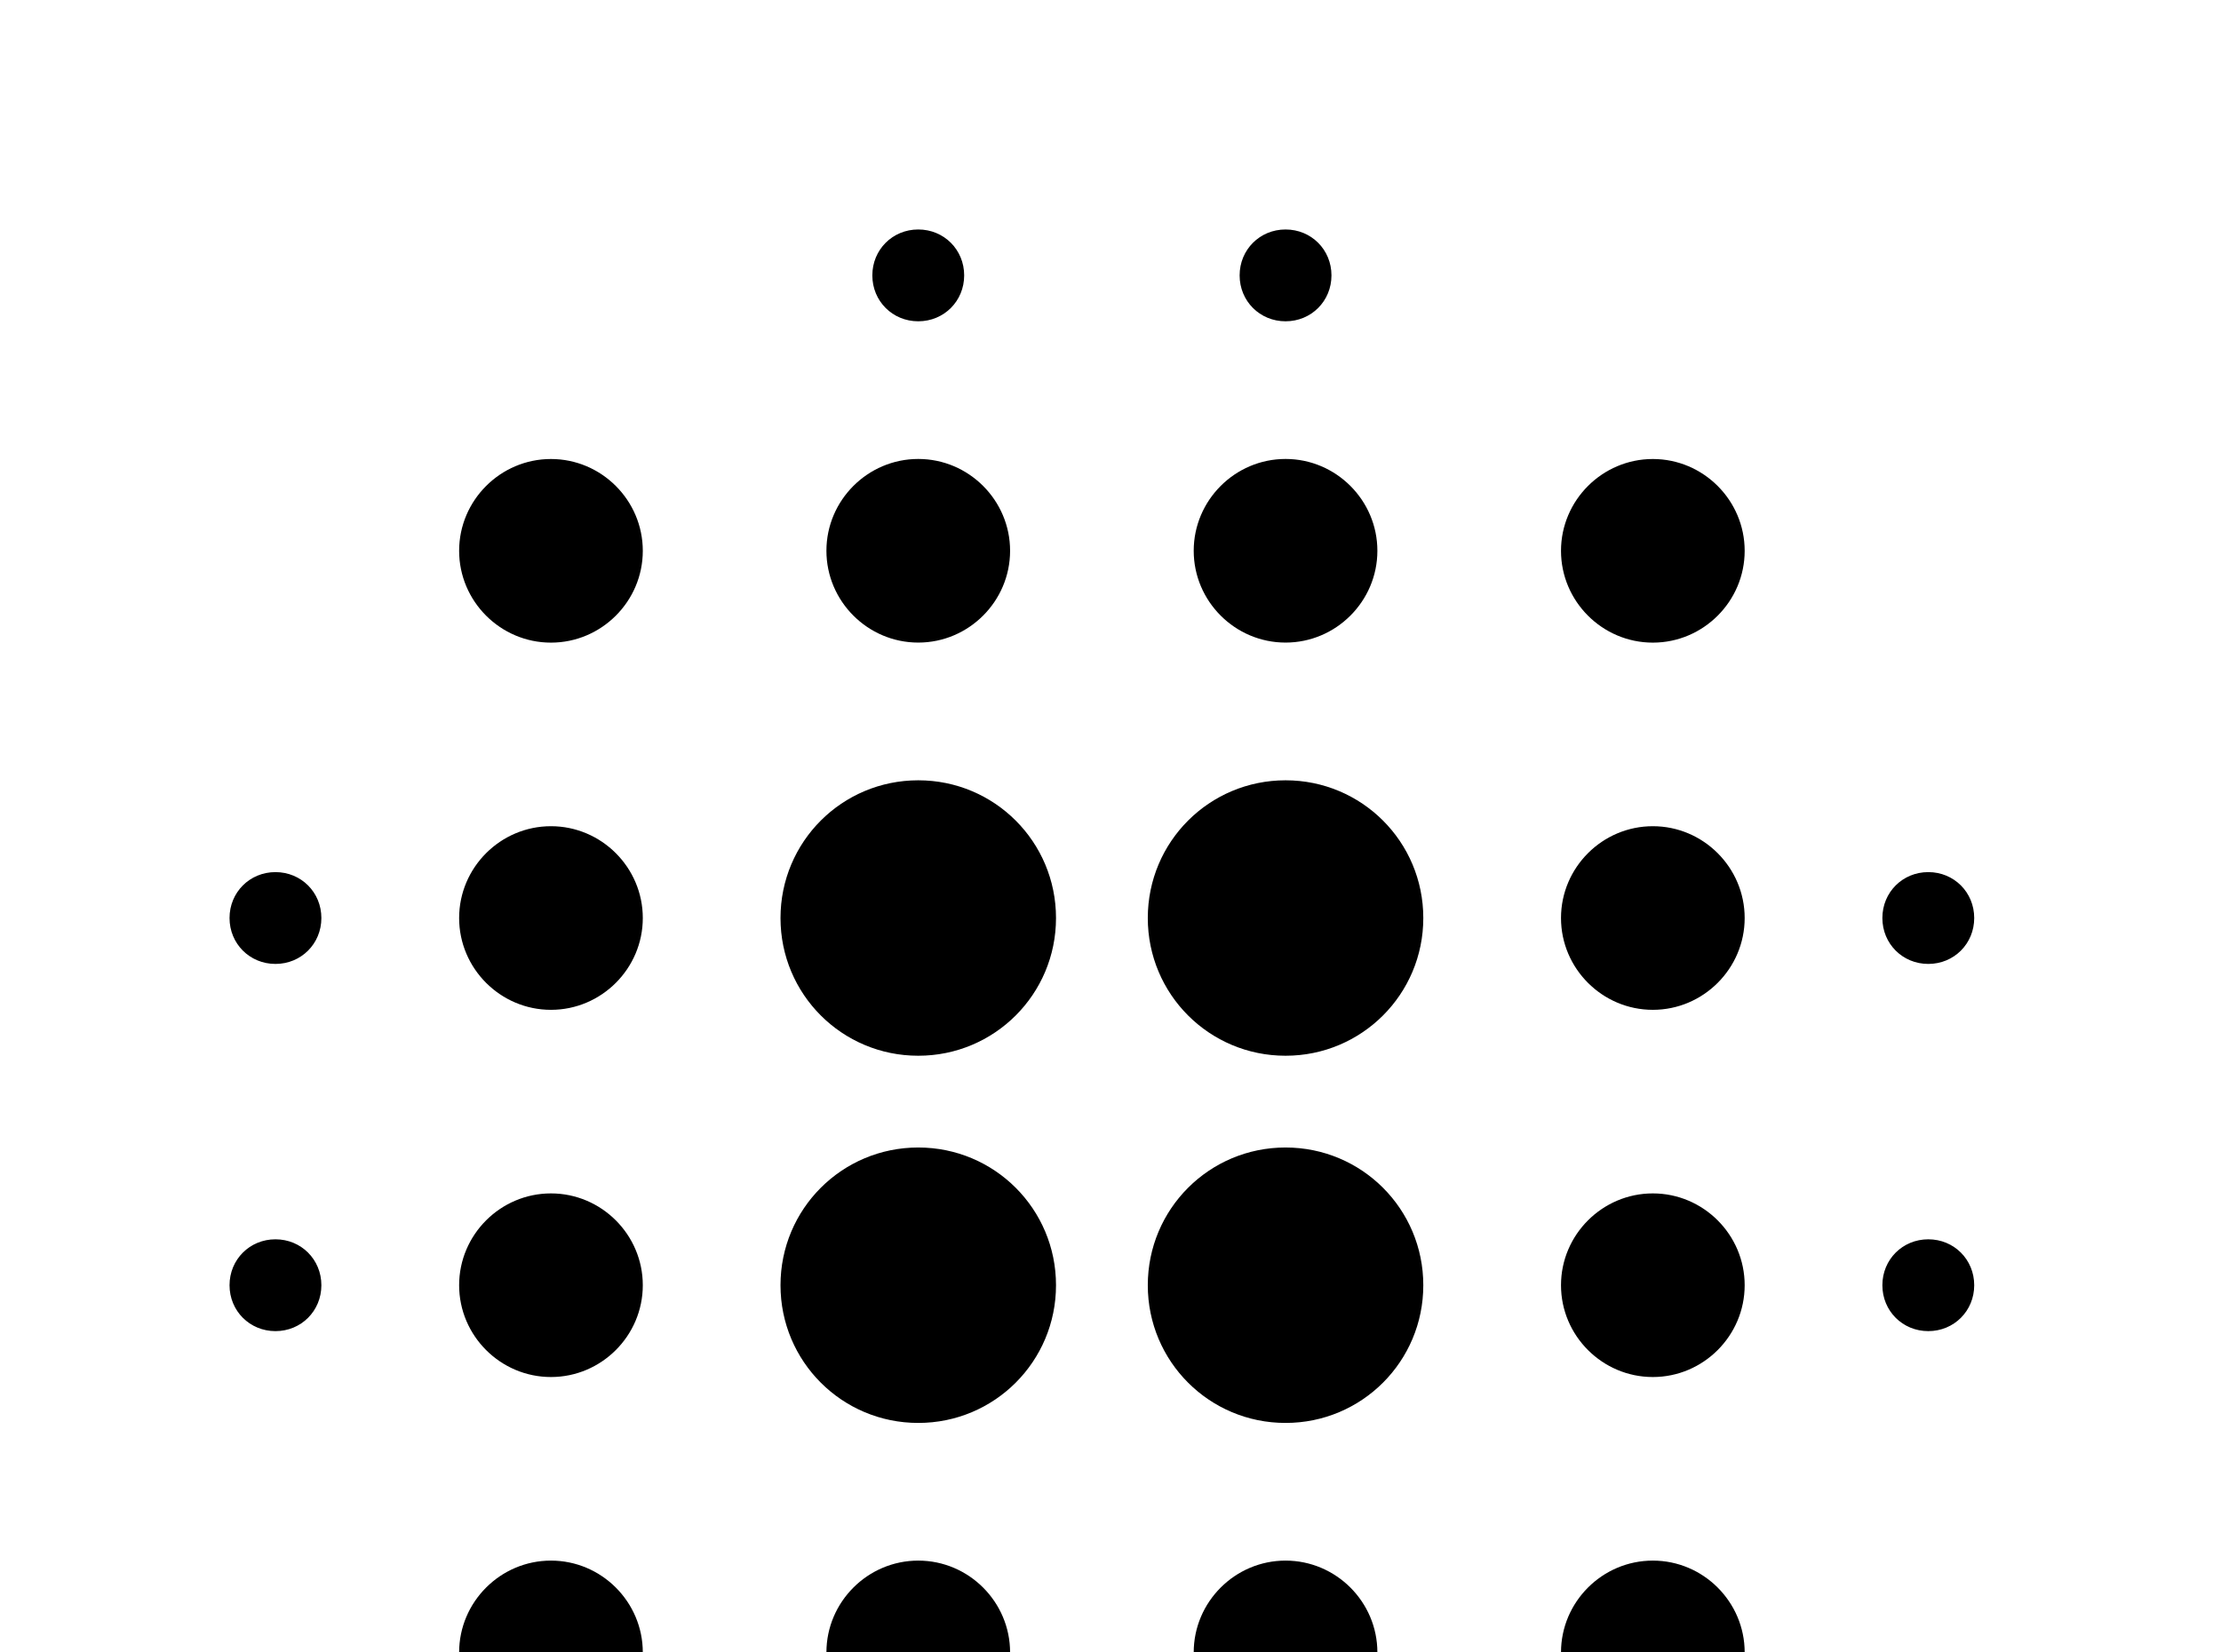 <!-- Generated by IcoMoon.io -->
<svg version="1.1" xmlns="http://www.w3.org/2000/svg" width="43" height="32" viewBox="0 0 43 32">
<title>blur</title>
<path d="M24.889 15.111c-1.476 0-2.667 1.191-2.667 2.667s1.191 2.667 2.667 2.667 2.667-1.191 2.667-2.667-1.191-2.667-2.667-2.667M24.889 22.222c-1.476 0-2.667 1.191-2.667 2.667s1.191 2.667 2.667 2.667 2.667-1.191 2.667-2.667-1.191-2.667-2.667-2.667M17.778 30.222c-0.978 0-1.778 0.8-1.778 1.778s0.8 1.778 1.778 1.778 1.778-0.8 1.778-1.778-0.8-1.778-1.778-1.778M17.778 15.111c-1.476 0-2.667 1.191-2.667 2.667s1.191 2.667 2.667 2.667 2.667-1.191 2.667-2.667-1.191-2.667-2.667-2.667M24.889 36.444c-0.498 0-0.889 0.391-0.889 0.889s0.391 0.889 0.889 0.889 0.889-0.391 0.889-0.889-0.391-0.889-0.889-0.889M24.889 30.222c-0.978 0-1.778 0.8-1.778 1.778s0.8 1.778 1.778 1.778 1.778-0.8 1.778-1.778-0.8-1.778-1.778-1.778M37.333 24c-0.498 0-0.889 0.391-0.889 0.889s0.391 0.889 0.889 0.889 0.889-0.391 0.889-0.889-0.391-0.889-0.889-0.889M32 8.889c-0.978 0-1.778 0.8-1.778 1.778s0.8 1.778 1.778 1.778 1.778-0.8 1.778-1.778-0.8-1.778-1.778-1.778M32 16c-0.978 0-1.778 0.8-1.778 1.778s0.8 1.778 1.778 1.778 1.778-0.8 1.778-1.778-0.8-1.778-1.778-1.778M32 30.222c-0.978 0-1.778 0.8-1.778 1.778s0.8 1.778 1.778 1.778 1.778-0.8 1.778-1.778-0.8-1.778-1.778-1.778M32 23.111c-0.978 0-1.778 0.8-1.778 1.778s0.8 1.778 1.778 1.778 1.778-0.8 1.778-1.778-0.8-1.778-1.778-1.778M17.778 22.222c-1.476 0-2.667 1.191-2.667 2.667s1.191 2.667 2.667 2.667 2.667-1.191 2.667-2.667-1.191-2.667-2.667-2.667M17.778 12.444c0.978 0 1.778-0.8 1.778-1.778s-0.8-1.778-1.778-1.778-1.778 0.8-1.778 1.778 0.8 1.778 1.778 1.778M17.778 6.222c0.498 0 0.889-0.391 0.889-0.889s-0.391-0.889-0.889-0.889-0.889 0.391-0.889 0.889 0.391 0.889 0.889 0.889M17.778 36.444c-0.498 0-0.889 0.391-0.889 0.889s0.391 0.889 0.889 0.889 0.889-0.391 0.889-0.889-0.391-0.889-0.889-0.889M5.333 24c-0.498 0-0.889 0.391-0.889 0.889s0.391 0.889 0.889 0.889 0.889-0.391 0.889-0.889-0.391-0.889-0.889-0.889M24.889 6.222c0.498 0 0.889-0.391 0.889-0.889s-0.391-0.889-0.889-0.889-0.889 0.391-0.889 0.889 0.391 0.889 0.889 0.889M24.889 12.444c0.978 0 1.778-0.8 1.778-1.778s-0.8-1.778-1.778-1.778-1.778 0.8-1.778 1.778 0.8 1.778 1.778 1.778M37.333 18.667c0.498 0 0.889-0.391 0.889-0.889s-0.391-0.889-0.889-0.889-0.889 0.391-0.889 0.889 0.391 0.889 0.889 0.889M10.667 8.889c-0.978 0-1.778 0.8-1.778 1.778s0.8 1.778 1.778 1.778 1.778-0.8 1.778-1.778-0.8-1.778-1.778-1.778M5.333 16.889c-0.498 0-0.889 0.391-0.889 0.889s0.391 0.889 0.889 0.889 0.889-0.391 0.889-0.889-0.391-0.889-0.889-0.889M10.667 16c-0.978 0-1.778 0.8-1.778 1.778s0.8 1.778 1.778 1.778 1.778-0.8 1.778-1.778-0.8-1.778-1.778-1.778M10.667 30.222c-0.978 0-1.778 0.8-1.778 1.778s0.8 1.778 1.778 1.778 1.778-0.8 1.778-1.778-0.8-1.778-1.778-1.778M10.667 23.111c-0.978 0-1.778 0.8-1.778 1.778s0.8 1.778 1.778 1.778 1.778-0.8 1.778-1.778-0.8-1.778-1.778-1.778z"></path>
</svg>
